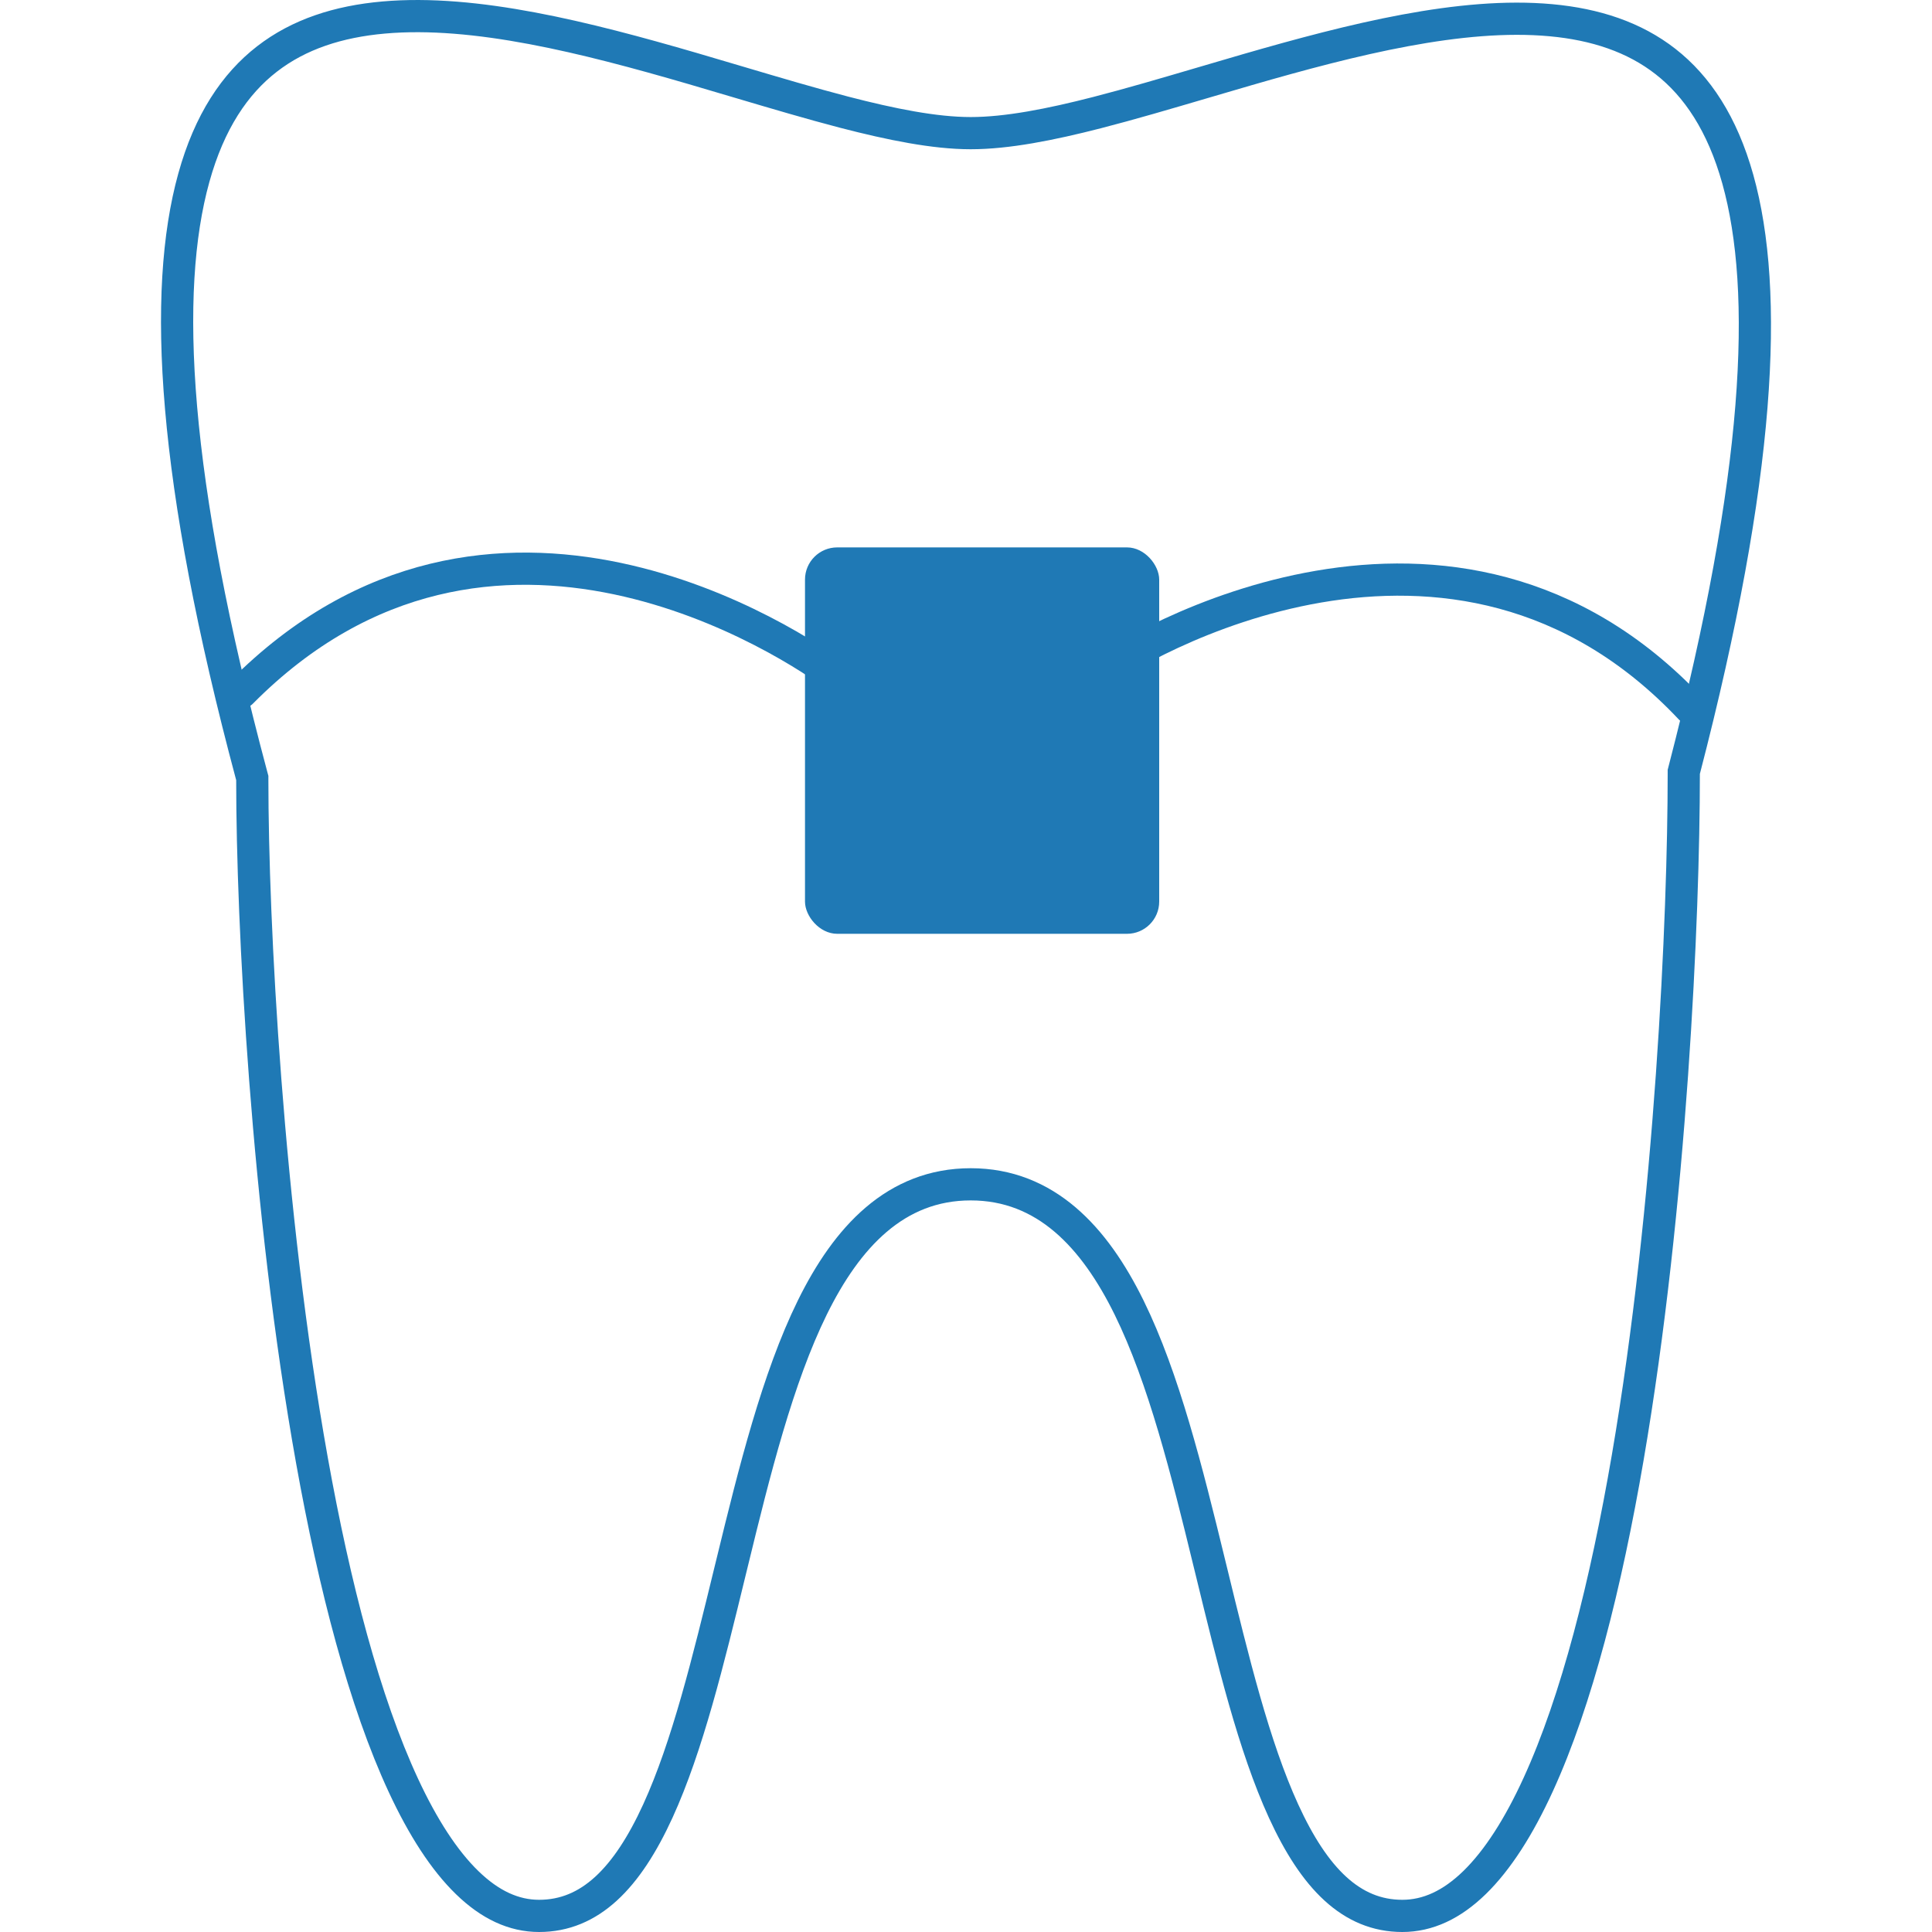<svg width="60" height="60" viewBox="0 0 60 60" fill="none" xmlns="http://www.w3.org/2000/svg">
<path d="M7.835 24.228V24.162L7.818 24.099C5.345 14.857 5.039 9.052 6.019 5.522C6.504 3.773 7.299 2.602 8.288 1.835C9.28 1.064 10.509 0.668 11.916 0.544C14.754 0.293 18.183 1.16 21.501 2.125C21.985 2.266 22.467 2.409 22.944 2.551C24.083 2.889 25.191 3.217 26.219 3.485C27.676 3.863 29.027 4.135 30.146 4.135C31.274 4.135 32.623 3.869 34.071 3.497C35.105 3.231 36.215 2.904 37.354 2.569C37.812 2.434 38.276 2.298 38.74 2.163C42.014 1.217 45.381 0.372 48.166 0.628C49.546 0.755 50.752 1.15 51.728 1.914C52.7 2.675 53.485 3.834 53.969 5.564C54.946 9.055 54.675 14.788 52.307 23.909L52.291 23.971V24.035C52.291 28.464 51.896 37.425 50.55 45.268C49.876 49.194 48.969 52.805 47.77 55.423C47.171 56.732 46.512 57.764 45.797 58.462C45.088 59.153 44.344 59.5 43.55 59.5C41.968 59.5 40.818 58.333 39.861 56.242C38.944 54.236 38.294 51.568 37.623 48.811C37.599 48.715 37.576 48.618 37.552 48.522C36.864 45.696 36.142 42.798 35.066 40.609C33.991 38.424 32.478 36.78 30.146 36.78C27.814 36.78 26.301 38.424 25.226 40.609C24.15 42.798 23.428 45.696 22.74 48.522C22.716 48.618 22.693 48.715 22.669 48.811C21.998 51.568 21.348 54.236 20.431 56.242C19.474 58.333 18.323 59.5 16.742 59.5C15.958 59.5 15.219 59.157 14.511 58.469C13.796 57.776 13.134 56.751 12.529 55.45C11.32 52.85 10.389 49.263 9.689 45.361C8.291 37.566 7.835 28.654 7.835 24.228Z" stroke="#1F79B5"/>
<path d="M34 21.024C35.226 20.048 45.145 14.193 52.5 22" stroke="#1F79B5" stroke-linecap="round"/>
<path d="M26 21.024C24.71 20.049 15.242 13.693 7.5 21.5" stroke="#1F79B5" stroke-linecap="round"/>
<rect x="25" y="17" width="11" height="12" rx="1" fill="#1F79B5"/>
</svg>
